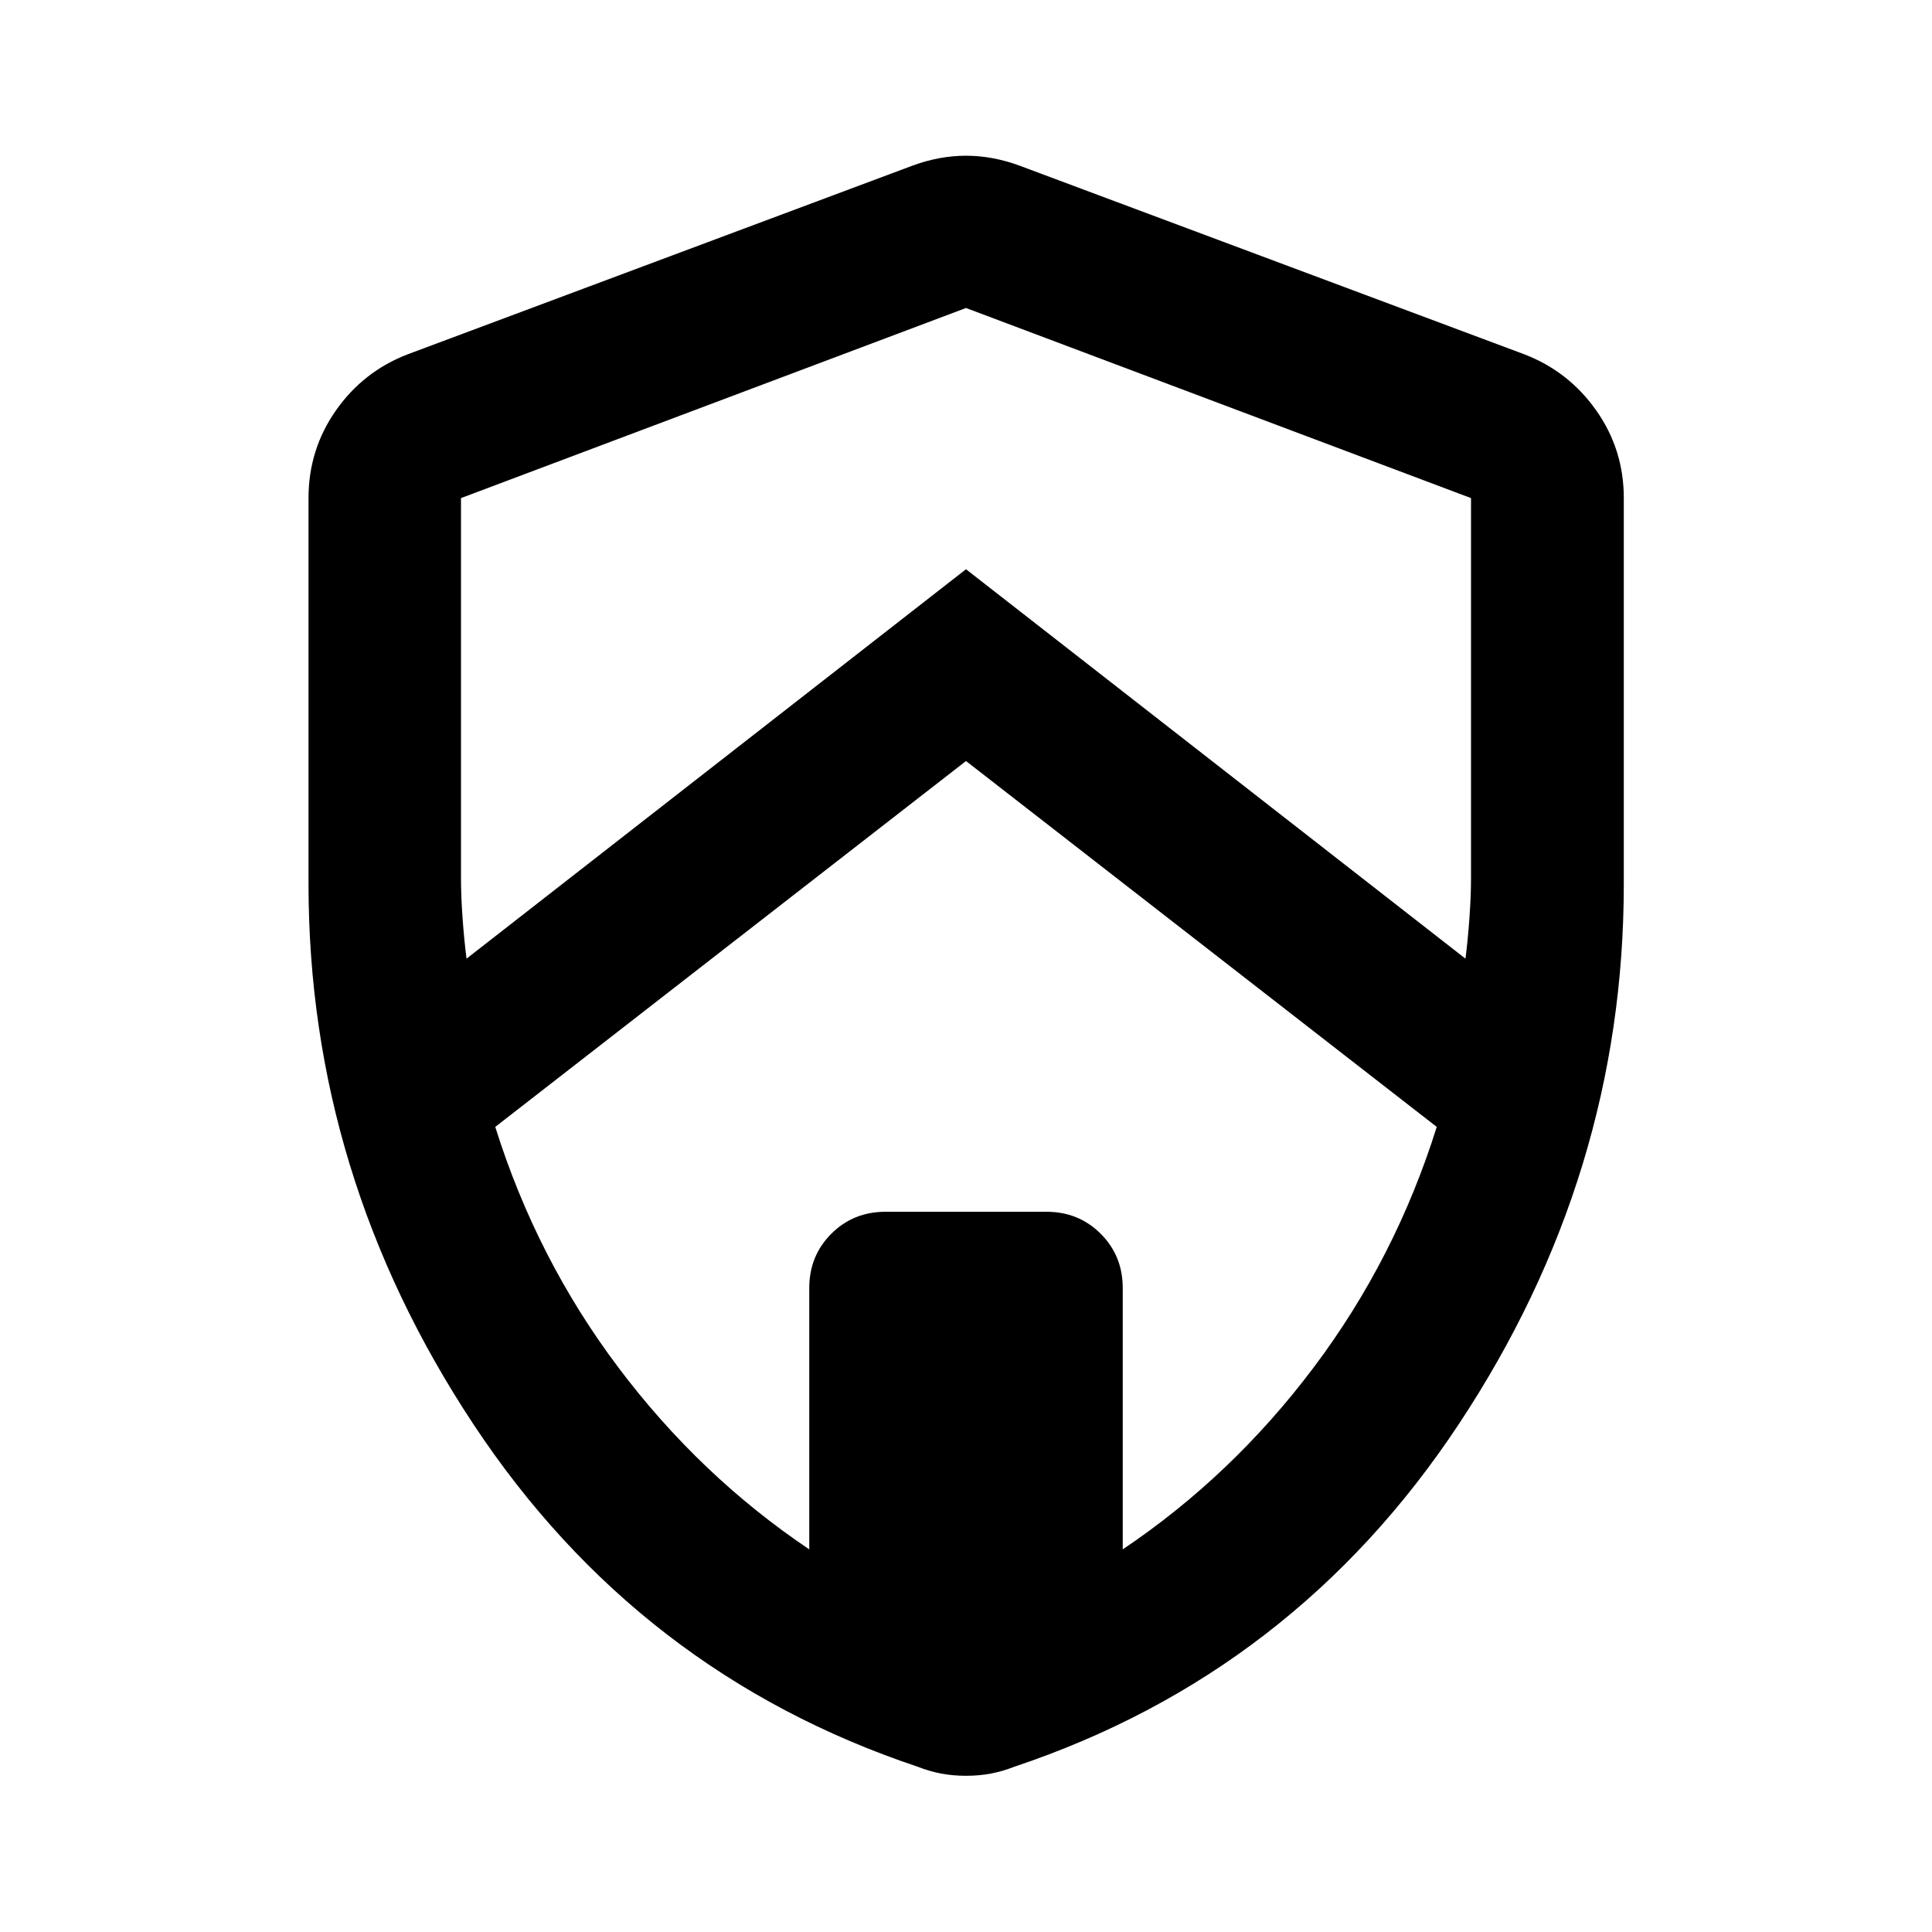 <svg xmlns="http://www.w3.org/2000/svg" viewBox="0 -960 960 960" width="32" height="32"><path d="m480-581.85-233.91 181.8q20.53 65.49 61.08 119.43 40.55 53.93 94.95 90.5V-320q0-16 10.94-26.94Q424-357.88 440-357.88h80q16 0 26.94 10.94Q557.88-336 557.88-320v129.88q54.4-36.57 94.95-90.5 40.55-53.94 61.08-119.43L480-581.85ZM229.06-712.5v188.64q0 9.07.79 20.07t1.97 20.14L480-677.15l248.18 193.5q1.18-9.14 1.97-20.14t.79-20.07V-712.5L480-806.96 229.06-712.5ZM480-77.62q-6.6 0-12.43-1.12-5.84-1.12-11.52-3.36-139.02-46.49-220.88-170.31-81.87-123.81-81.87-268.33V-712.5q0-24.12 13.6-43.53t35.64-27.9l250.94-93.79q13.35-4.9 26.52-4.9t26.52 4.9l250.94 93.79q22.04 8.49 35.72 27.9 13.68 19.41 13.68 43.53v191.76q0 144.52-81.95 268.33Q642.97-128.59 503.95-82.1q-5.68 2.24-11.52 3.36-5.83 1.12-12.43 1.12Z"/></svg>